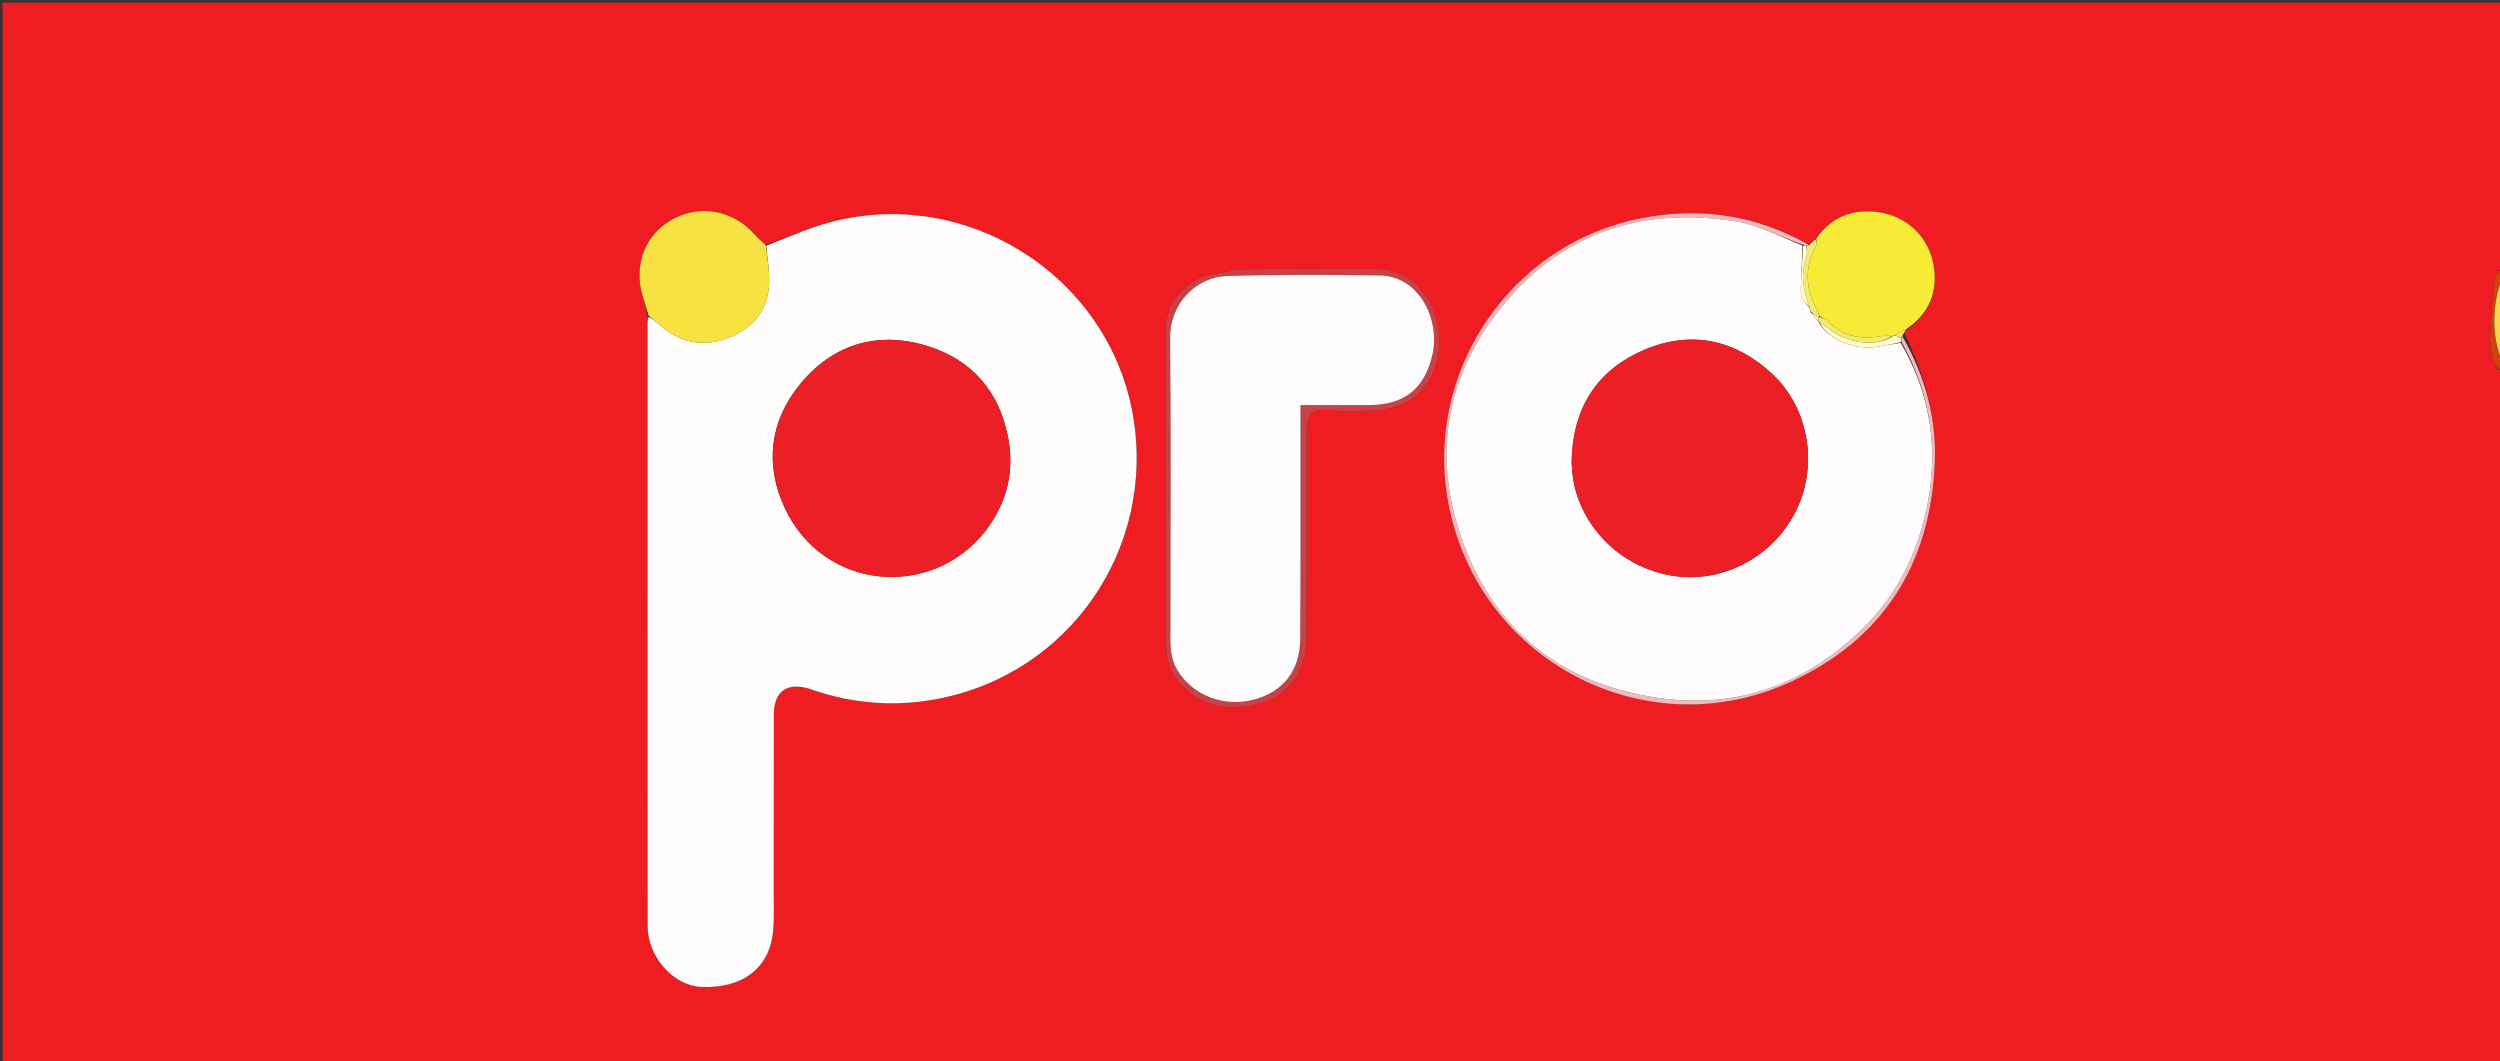 <svg version="1.1" id="Layer_1" xmlns="http://www.w3.org/2000/svg" xmlns:xlink="http://www.w3.org/1999/xlink" x="0px" y="0px"
	 width="100%" viewBox="0 0 1079 458" enable-background="new 0 0 1079 458" xml:space="preserve">
<rect x="0" y="0" width="1079" height="458" fill="#333333" stroke="none"/>
<path fill="#EF1C22" opacity="1" stroke="none" 
	d="
M1080,161 
	C1080,260.319 1080,359.639 1080,458.979 
	C720.397,458.979 360.795,458.979 1.096,458.979 
	C1.096,306.419 1.096,153.838 1.096,1.128 
	C360.667,1.128 720.333,1.128 1080,1.128 
	C1080,39.088 1080,77.083 1079.652,115.629 
	C1078.435,117.302 1076.923,118.359 1076.802,119.556 
	C1075.927,128.198 1074.969,136.861 1074.784,145.533 
	C1074.665,151.09 1075.318,156.846 1080,161 
M780.386,105.284 
	C757.612,92.647 733.412,89.151 707.969,94.252 
	C648.933,106.086 611.661,165.545 626.585,223.951 
	C642.861,287.648 712.082,321.774 772.052,294.672 
	C812.507,276.39 833.302,243.848 835.075,199.459 
	C835.852,180 830.659,161.917 821.771,143.417 
	C822.16,142.955 822.549,142.493 823.621,141.918 
	C833.069,134.993 836.468,125.435 834.493,114.271 
	C832.387,102.362 823.217,93.523 811.334,91.651 
	C800.102,89.882 790.638,93.346 783.034,103.527 
	C782.309,104.273 781.583,105.018 780.386,105.284 
M279.613,137.093 
	C279.561,137.925 279.462,138.756 279.462,139.588 
	C279.455,226.241 279.415,312.895 279.499,399.549 
	C279.513,413.09 290.687,425.455 302.763,425.96 
	C320.711,426.712 332.363,417.631 333.717,401.534 
	C334.162,396.237 333.939,390.879 333.944,385.549 
	C333.968,359.887 333.939,334.224 333.986,308.561 
	C334.004,298.412 339.557,294.352 349.276,297.257 
	C350.709,297.685 352.105,298.238 353.534,298.685 
	C368.392,303.336 383.592,304.681 398.972,302.581 
	C456.804,294.686 496.871,242.466 489.764,184.471 
	C481.743,119.025 414.279,76.719 351.629,97.936 
	C344.558,100.33 337.695,103.335 330.252,105.66 
	C328.723,104.174 327.097,102.776 325.683,101.19 
	C317.267,91.745 304.684,88.573 293.471,93.136 
	C281.977,97.813 275.104,108.446 276.127,121.258 
	C276.529,126.299 278.484,131.215 279.613,137.093 
M518.286,119.618 
	C509.126,124.282 503.203,131.458 503.161,141.963 
	C502.976,187.949 502.888,233.939 503.343,279.922 
	C503.394,285.112 505.822,291.465 509.347,295.207 
	C519.159,305.622 531.903,307.382 545.253,303.175 
	C557.185,299.416 563.886,288.752 563.92,274.351 
	C563.99,245.525 563.943,216.7 563.944,187.874 
	C563.944,177.837 565.963,176.06 576.203,177.119 
	C577.028,177.204 577.849,177.595 578.656,177.549 
	C586.256,177.115 594.194,177.863 601.383,175.893 
	C619.562,170.911 625.041,149.692 618.63,133.708 
	C617.021,129.696 614.311,125.839 611.253,122.757 
	C606.073,117.538 599.199,116.061 591.961,116.077 
	C573.799,116.116 555.632,115.823 537.479,116.237 
	C531.29,116.378 525.139,118.227 518.286,119.618 
z"/>
<path fill="#D54010" opacity="1" stroke="none" 
	d="
M1080,160.6 
	C1075.318,156.846 1074.665,151.09 1074.784,145.533 
	C1074.969,136.861 1075.927,128.198 1076.802,119.556 
	C1076.923,118.359 1078.435,117.302 1079.652,116.09 
	C1080,117.067 1080,118.133 1079.687,119.807 
	C1075.475,132.679 1075.402,144.88 1080,157 
	C1080,158.067 1080,159.133 1080,160.6 
z"/>
<path fill="#FCD248" opacity="1" stroke="none" 
	d="
M1080,156.531 
	C1075.402,144.88 1075.475,132.679 1079.687,120.207 
	C1080,132.021 1080,144.042 1080,156.531 
z"/>
<path fill="#FFFCFC" opacity="1" stroke="none" 
	d="
M330.736,106.057 
	C337.695,103.335 344.558,100.33 351.629,97.936 
	C414.279,76.719 481.743,119.025 489.764,184.471 
	C496.871,242.466 456.804,294.686 398.972,302.581 
	C383.592,304.681 368.392,303.336 353.534,298.685 
	C352.105,298.238 350.709,297.685 349.276,297.257 
	C339.557,294.352 334.004,298.412 333.986,308.561 
	C333.939,334.224 333.968,359.887 333.944,385.549 
	C333.939,390.879 334.162,396.237 333.717,401.534 
	C332.363,417.631 320.711,426.712 302.763,425.96 
	C290.687,425.455 279.513,413.09 279.499,399.549 
	C279.415,312.895 279.455,226.241 279.462,139.588 
	C279.462,138.756 279.561,137.925 279.947,136.748 
	C281.776,137.685 283.285,138.954 284.767,140.254 
	C293.364,147.798 303.102,150.028 313.882,145.999 
	C324.374,142.078 331.109,134.655 331.922,123.236 
	C332.326,117.566 331.18,111.787 330.736,106.057 
M425.483,228.955 
	C434.437,217.195 437.828,203.951 435.203,189.456 
	C431.485,168.918 419.319,154.974 399.538,149.114 
	C378.025,142.74 358.92,148.94 344.977,166.227 
	C332.227,182.034 330.041,200.674 338.718,219.264 
	C355.433,255.078 402.162,258.827 425.483,228.955 
z"/>
<path fill="#F6E342" opacity="1" stroke="none" 
	d="
M330.494,105.858 
	C331.18,111.787 332.326,117.566 331.922,123.236 
	C331.109,134.655 324.374,142.078 313.882,145.999 
	C303.102,150.028 293.364,147.798 284.767,140.254 
	C283.285,138.954 281.776,137.685 280.006,136.295 
	C278.484,131.215 276.529,126.299 276.127,121.258 
	C275.104,108.446 281.977,97.813 293.471,93.136 
	C304.684,88.573 317.267,91.745 325.683,101.19 
	C327.097,102.776 328.723,104.174 330.494,105.858 
z"/>
<path fill="#F7EB36" opacity="1" stroke="none" 
	d="
M783.87,102.918 
	C790.638,93.346 800.102,89.882 811.334,91.651 
	C823.217,93.523 832.387,102.362 834.493,114.271 
	C836.468,125.435 833.069,134.993 822.922,141.978 
	C820.772,142.929 819.322,143.819 817.663,144.792 
	C817.456,144.875 817.032,145.015 816.584,144.993 
	C814.638,145.007 813.105,144.854 811.645,145.112 
	C802.913,146.657 795.156,145.097 788.766,138.487 
	C787.907,137.598 786.447,137.291 785.191,136.356 
	C784.835,135.227 784.651,134.402 784.257,133.694 
	C779.066,124.364 778.732,115.031 784.02,105.592 
	C784.388,104.935 783.939,103.82 783.87,102.918 
z"/>
<path fill="#F6B8BA" opacity="1" stroke="none" 
	d="
M821.02,145.066 
	C830.659,161.917 835.852,180 835.075,199.459 
	C833.302,243.848 812.507,276.39 772.052,294.672 
	C712.082,321.774 642.861,287.648 626.585,223.951 
	C611.661,165.545 648.933,106.086 707.969,94.252 
	C733.412,89.151 757.612,92.647 780.544,105.569 
	C780.447,106 780.18,106.112 779.634,106.108 
	C779.014,105.952 778.658,105.875 778.019,105.584 
	C768.038,101.957 758.586,96.941 748.6,95.416 
	C709.127,89.386 674.934,99.917 648.957,131.421 
	C625.689,159.639 618.526,192.147 629.084,226.993 
	C641.943,269.43 671.319,294.692 715.422,301.179 
	C750.883,306.396 781.111,294.711 805.933,269.256 
	C818.865,255.993 826.844,239.858 831.029,221.763 
	C837.031,195.817 833.852,171.244 820.752,147.672 
	C820.67,146.91 820.615,146.473 820.604,145.908 
	C820.769,145.54 820.893,145.302 821.02,145.066 
z"/>
<path fill="#CC4044" opacity="1" stroke="none" 
	d="
M518.628,119.457 
	C525.139,118.227 531.29,116.378 537.479,116.237 
	C555.632,115.823 573.799,116.116 591.961,116.077 
	C599.199,116.061 606.073,117.538 611.253,122.757 
	C614.311,125.839 617.021,129.696 618.63,133.708 
	C625.041,149.692 619.562,170.911 601.383,175.893 
	C594.194,177.863 586.256,177.115 578.656,177.549 
	C577.849,177.595 577.028,177.204 576.203,177.119 
	C565.963,176.06 563.944,177.837 563.944,187.874 
	C563.943,216.7 563.99,245.525 563.92,274.351 
	C563.886,288.752 557.185,299.416 545.253,303.175 
	C531.903,307.382 519.159,305.622 509.347,295.207 
	C505.822,291.465 503.394,285.112 503.343,279.922 
	C502.888,233.939 502.976,187.949 503.161,141.963 
	C503.203,131.458 509.126,124.282 518.628,119.457 
M505.156,268.461 
	C505.318,275.552 504.197,282.808 508.212,289.36 
	C514.897,300.27 528.259,305.387 541.263,301.933 
	C553.909,298.574 561.125,289.374 561.201,275.584 
	C561.371,244.441 561.283,213.297 561.3,182.152 
	C561.302,179.872 561.3,177.591 561.3,174.852 
	C571.57,174.852 581.199,174.866 590.828,174.849 
	C605.951,174.822 614.815,167.97 618.22,153.205 
	C621.73,137.989 612.579,119.113 595.502,118.875 
	C573.528,118.57 551.533,118.48 529.571,119.124 
	C516.531,119.507 504.835,130.778 505.002,146.061 
	C505.445,186.527 505.155,227.001 505.156,268.461 
z"/>
<path fill="#F3EA71" opacity="1" stroke="none" 
	d="
M779.899,106.189 
	C780.18,106.112 780.447,106 780.779,105.809 
	C781.583,105.018 782.309,104.273 783.452,103.223 
	C783.939,103.82 784.388,104.935 784.02,105.592 
	C778.732,115.031 779.066,124.364 784.257,133.694 
	C784.651,134.402 784.835,135.227 785.092,136.455 
	C785.068,136.912 784.867,137.1 784.614,136.926 
	C783.384,136.028 782.408,135.304 781.383,134.314 
	C781.218,133.706 781.102,133.365 780.95,132.641 
	C778.305,125.332 776.989,118.36 779.583,111.064 
	C780.108,109.588 779.815,107.821 779.899,106.189 
z"/>
<path fill="#F3EA71" opacity="1" stroke="none" 
	d="
M821.396,144.242 
	C820.893,145.302 820.769,145.54 820.392,145.706 
	C819.381,145.326 818.626,145.017 817.871,144.709 
	C819.322,143.819 820.772,142.929 822.581,142.035 
	C822.549,142.493 822.16,142.955 821.396,144.242 
z"/>
<path fill="#EB1F25" opacity="1" stroke="none" 
	d="
M425.271,229.242 
	C402.162,258.827 355.433,255.078 338.718,219.264 
	C330.041,200.674 332.227,182.034 344.977,166.227 
	C358.92,148.94 378.025,142.74 399.538,149.114 
	C419.319,154.974 431.485,168.918 435.203,189.456 
	C437.828,203.951 434.437,217.195 425.271,229.242 
z"/>
<path fill="#FEFCC7" opacity="1" stroke="none" 
	d="
M817.663,144.792 
	C818.626,145.017 819.381,145.326 820.348,145.835 
	C820.615,146.473 820.67,146.91 820.353,147.672 
	C816.733,148.552 813.484,149.103 810.236,149.662 
	C800.523,151.334 788.331,146.156 785.375,139.029 
	C787.159,140.19 788.644,141.233 790.049,142.376 
	C796.615,147.714 809.891,150.285 817.032,145.015 
	C817.032,145.015 817.456,144.875 817.663,144.792 
z"/>
<path fill="#F3EA71" opacity="1" stroke="none" 
	d="
M816.584,144.993 
	C809.891,150.285 796.615,147.714 790.049,142.376 
	C788.644,141.233 787.159,140.19 785.372,139.044 
	C785.033,138.986 785.044,138.965 785.045,138.652 
	C784.986,137.926 784.927,137.513 784.867,137.1 
	C784.867,137.1 785.068,136.912 785.167,136.813 
	C786.447,137.291 787.907,137.598 788.766,138.487 
	C795.156,145.097 802.913,146.657 811.645,145.112 
	C813.105,144.854 814.638,145.007 816.584,144.993 
z"/>
<path fill="#FEFCFC" opacity="1" stroke="none" 
	d="
M785.036,138.972 
	C788.331,146.156 800.523,151.334 810.236,149.662 
	C813.484,149.103 816.733,148.552 820.38,147.997 
	C833.852,171.244 837.031,195.817 831.029,221.763 
	C826.844,239.858 818.865,255.993 805.933,269.256 
	C781.111,294.711 750.883,306.396 715.422,301.179 
	C671.319,294.692 641.943,269.43 629.084,226.993 
	C618.526,192.147 625.689,159.639 648.957,131.421 
	C674.934,99.917 709.127,89.386 748.6,95.416 
	C758.586,96.941 768.038,101.957 777.942,106.016 
	C777.792,113.554 777.138,120.452 777.274,127.333 
	C777.312,129.254 779.684,131.128 780.986,133.024 
	C781.102,133.365 781.218,133.706 781.326,134.68 
	C782.56,136.53 783.802,137.748 785.044,138.965 
	C785.044,138.965 785.033,138.986 785.036,138.972 
M678.315,200.123 
	C678.599,202.771 678.685,205.457 679.198,208.06 
	C683.403,229.433 701.632,246.072 723.657,248.742 
	C744.984,251.328 766.054,239.543 775.5,219.746 
	C784.755,200.351 780.563,175.873 764.819,161.326 
	C748.803,146.527 729.918,142.444 709.814,150.94 
	C688.986,159.741 678.545,176.446 678.315,200.123 
z"/>
<path fill="#FEFCC7" opacity="1" stroke="none" 
	d="
M780.95,132.641 
	C779.684,131.128 777.312,129.254 777.274,127.333 
	C777.138,120.452 777.792,113.554 778.225,106.231 
	C778.658,105.875 779.014,105.952 779.634,106.108 
	C779.815,107.821 780.108,109.588 779.583,111.064 
	C776.989,118.36 778.305,125.332 780.95,132.641 
z"/>
<path fill="#FEFCFD" opacity="1" stroke="none" 
	d="
M505.156,267.966 
	C505.155,227.001 505.445,186.527 505.002,146.061 
	C504.835,130.778 516.531,119.507 529.571,119.124 
	C551.533,118.48 573.528,118.57 595.502,118.875 
	C612.579,119.113 621.73,137.989 618.22,153.205 
	C614.815,167.97 605.951,174.822 590.828,174.849 
	C581.199,174.866 571.57,174.852 561.3,174.852 
	C561.3,177.591 561.302,179.872 561.3,182.152 
	C561.283,213.297 561.371,244.441 561.201,275.584 
	C561.125,289.374 553.909,298.574 541.263,301.933 
	C528.259,305.387 514.897,300.27 508.212,289.36 
	C504.197,282.808 505.318,275.552 505.156,267.966 
z"/>
<path fill="#FEFCC7" opacity="1" stroke="none" 
	d="
M785.045,138.652 
	C783.802,137.748 782.56,136.53 781.375,134.947 
	C782.408,135.304 783.384,136.028 784.614,136.926 
	C784.927,137.513 784.986,137.926 785.045,138.652 
z"/>
<path fill="#EB1F25" opacity="1" stroke="none" 
	d="
M678.293,199.679 
	C678.545,176.446 688.986,159.741 709.814,150.94 
	C729.918,142.444 748.803,146.527 764.819,161.326 
	C780.563,175.873 784.755,200.351 775.5,219.746 
	C766.054,239.543 744.984,251.328 723.657,248.742 
	C701.632,246.072 683.403,229.433 679.198,208.06 
	C678.685,205.457 678.599,202.771 678.293,199.679 
z"/>
</svg>